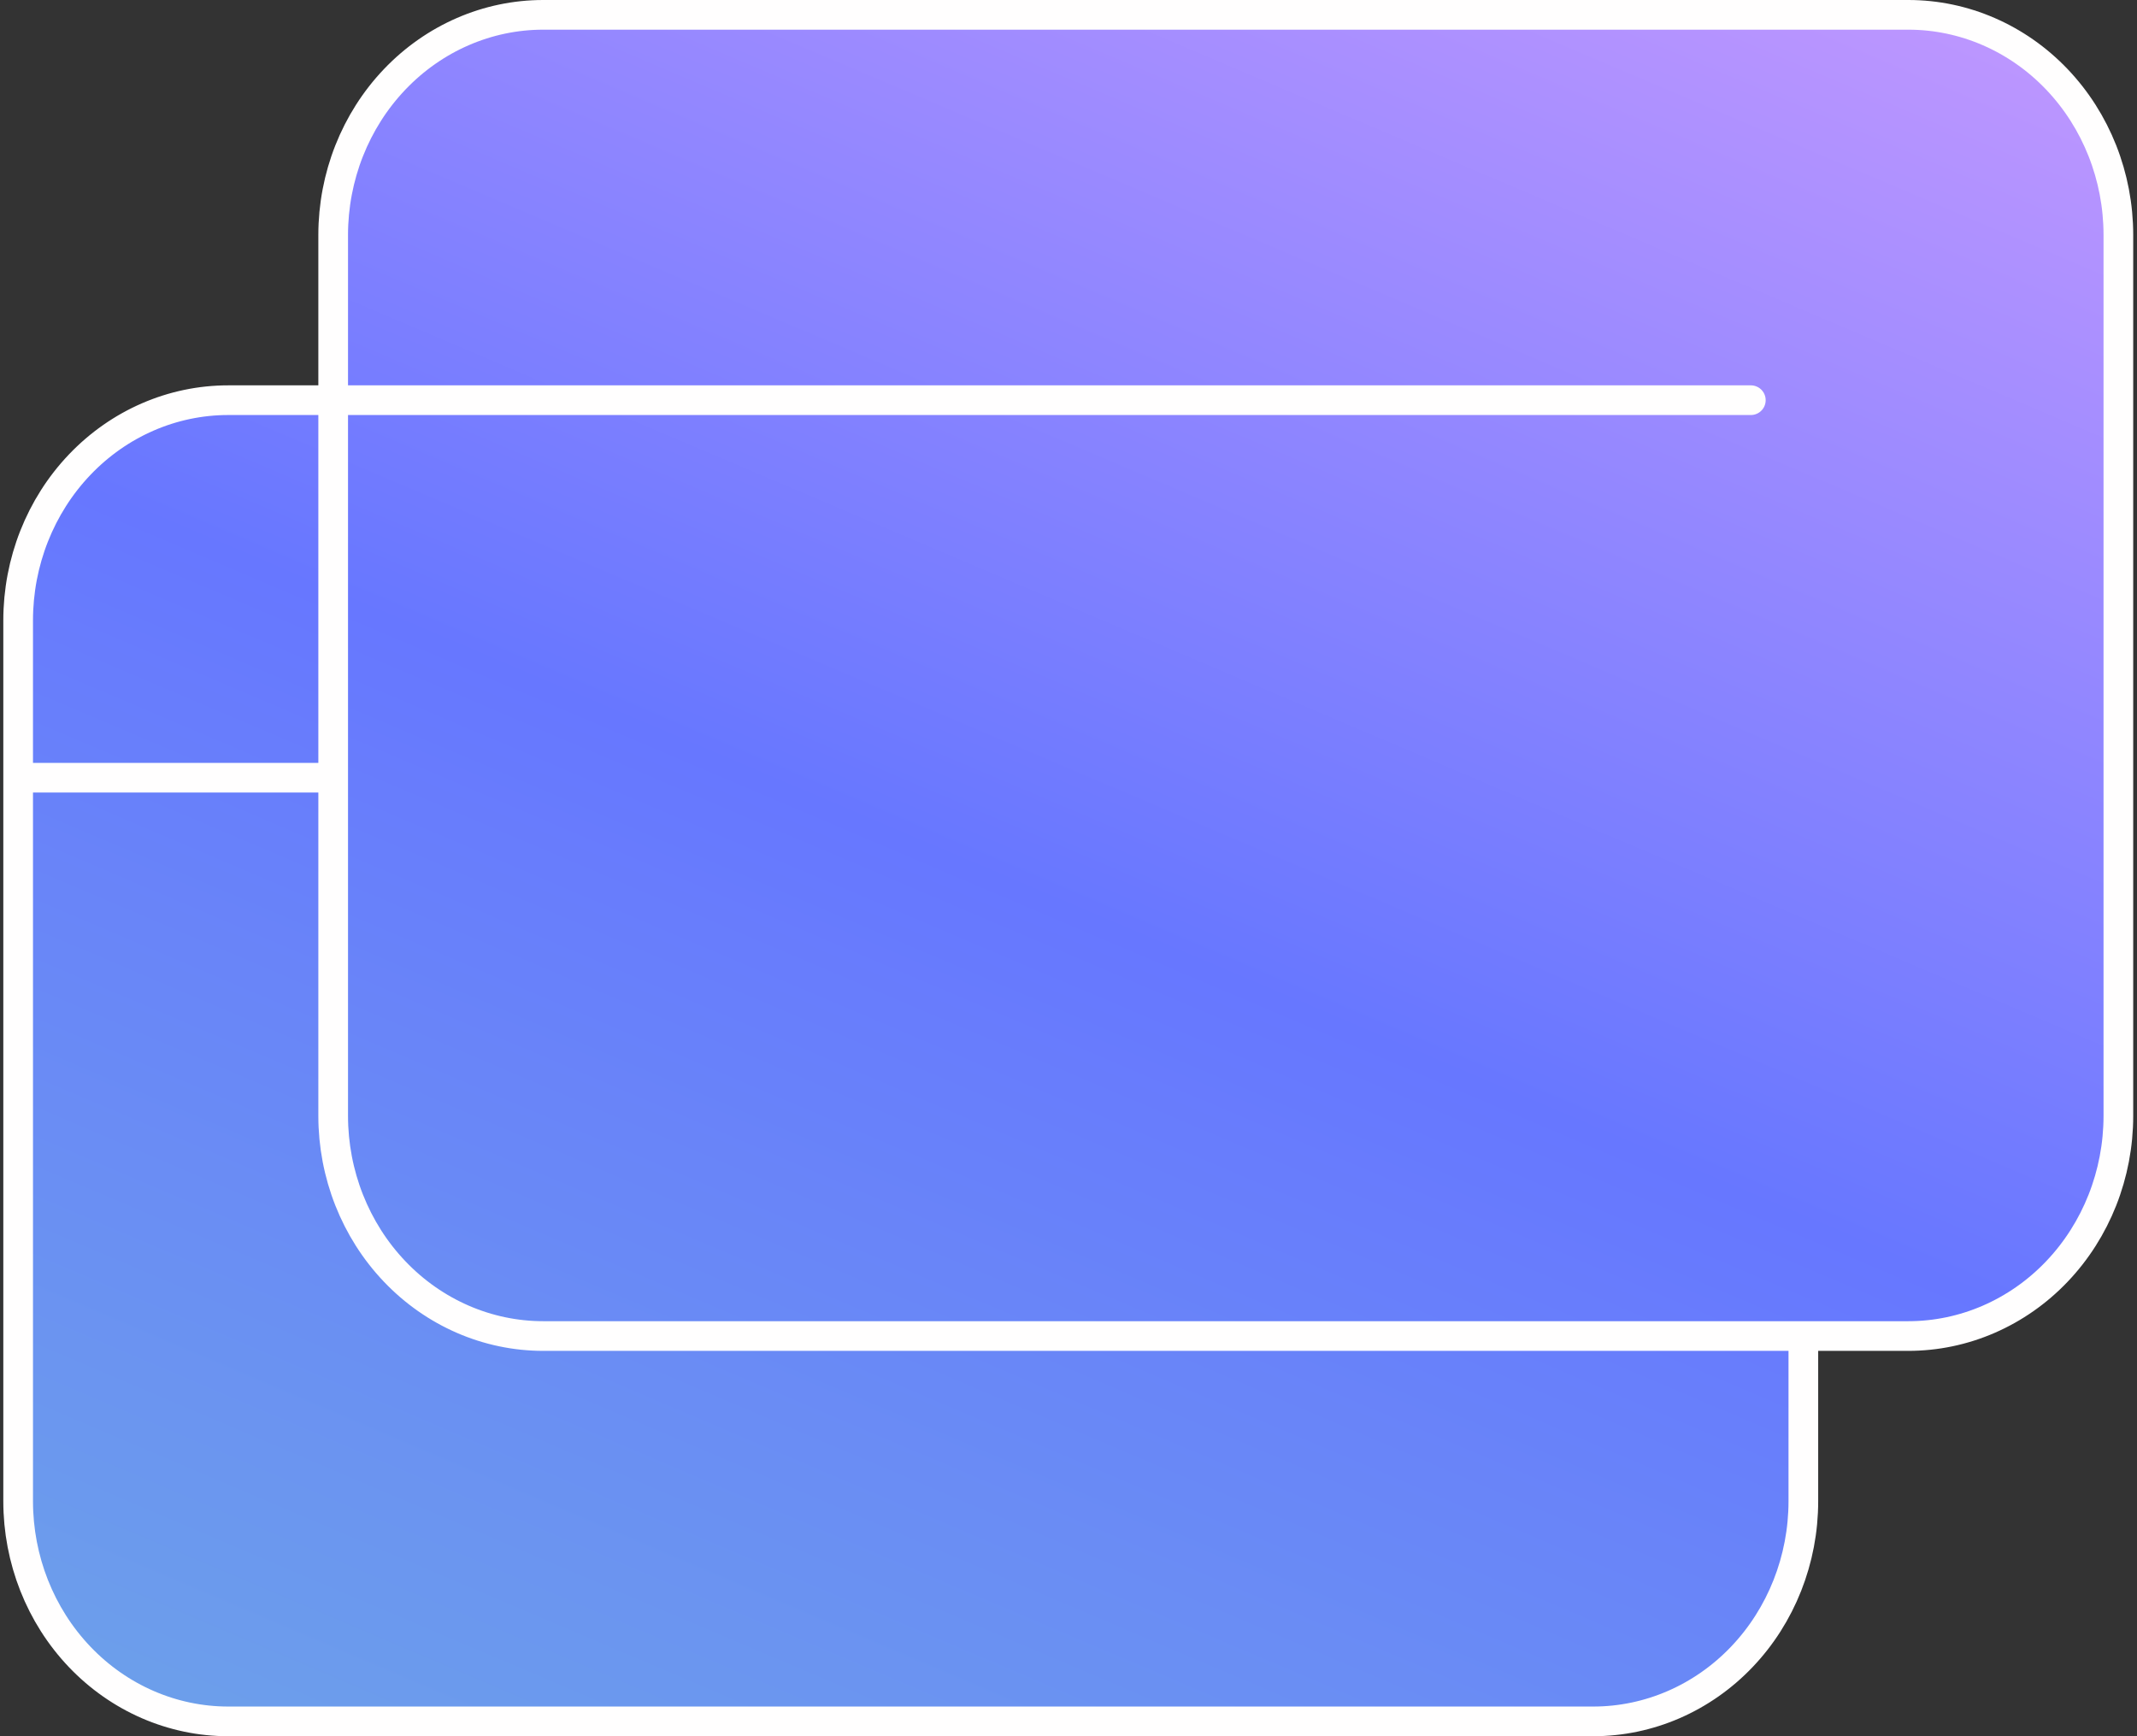 <svg width="288" height="234" viewBox="0 0 288 234" fill="none" xmlns="http://www.w3.org/2000/svg">
<rect x="0" y="0" width="288" height="234" fill="#333333" stroke="none"/>
<path d="M2.446 104.817V202.323C2.446 210.194 5.428 217.742 10.736 223.308C16.044 228.873 23.243 232 30.75 232H214.729C222.236 232 229.435 228.873 234.743 223.308C240.051 217.742 243.034 210.194 243.034 202.323V180.065M2.446 104.817V83.613C2.446 75.742 5.428 68.193 10.736 62.628C16.044 57.062 23.243 53.935 30.75 53.935H44.902M2.446 104.817H44.902H2.446Z" fill="url(#paint0_linear_721_12660)"/>
<path d="M44.902 53.935V150.387C44.902 158.258 47.884 165.807 53.193 171.372C58.501 176.938 65.7 180.065 73.207 180.065H257.186C264.693 180.065 271.892 176.938 277.2 171.372C282.508 165.807 285.49 158.258 285.49 150.387V31.677C285.49 23.806 282.508 16.258 277.2 10.692C271.892 5.127 264.693 2 257.186 2H73.207C65.7 2 58.501 5.127 53.193 10.692C47.884 16.258 44.902 23.806 44.902 31.677V53.935ZM44.902 53.935H235.957H44.902Z" fill="url(#paint1_linear_721_12660)"/>
<path d="M2.446 104.817V83.613C2.446 75.742 5.428 68.193 10.736 62.628C16.044 57.062 23.243 53.935 30.75 53.935H44.902V104.817H2.446Z" fill="url(#paint2_linear_721_12660)"/>
<path d="M2.446 202.323V104.817H44.902V150.387C44.902 158.258 47.884 165.807 53.193 171.372C58.501 176.938 65.7 180.065 73.207 180.065H243.034V202.323C243.034 210.194 240.051 217.742 234.743 223.308C229.435 228.873 222.236 232 214.729 232H30.75C23.243 232 16.044 228.873 10.736 223.308C5.428 217.742 2.446 210.194 2.446 202.323Z" fill="url(#paint3_linear_721_12660)"/>
<path d="M2.446 104.817V202.323C2.446 210.194 5.428 217.742 10.736 223.308C16.044 228.873 23.243 232 30.75 232H214.729C222.236 232 229.435 228.873 234.743 223.308C240.051 217.742 243.034 210.194 243.034 202.323V180.065H73.207M2.446 104.817V83.613C2.446 75.742 5.428 68.193 10.736 62.628C16.044 57.062 23.243 53.935 30.75 53.935H44.902M2.446 104.817H44.902M44.902 53.935V150.387M44.902 53.935V31.677C44.902 23.806 47.884 16.258 53.193 10.692C58.501 5.127 65.7 2 73.207 2H257.186C264.693 2 271.892 5.127 277.2 10.692C282.508 16.258 285.49 23.806 285.49 31.677V150.387C285.49 158.258 282.508 165.807 277.2 171.372C271.892 176.938 264.693 180.065 257.186 180.065H73.207M44.902 53.935H235.957M44.902 53.935V104.817M44.902 104.817V150.387M44.902 150.387C44.902 158.258 47.884 165.807 53.193 171.372C58.501 176.938 65.7 180.065 73.207 180.065" stroke="#FFFEFE" stroke-width="4" stroke-linecap="round" stroke-linejoin="round"/>
<defs>
<linearGradient id="paint0_linear_721_12660" x1="325.251" y1="-46.199" x2="133.145" y2="405.523" gradientUnits="userSpaceOnUse">
<stop stop-color="#E2A4FF"/>
<stop offset="0.461" stop-color="#6777FF"/>
<stop offset="0.932" stop-color="#6FB6DF"/>
</linearGradient>
<linearGradient id="paint1_linear_721_12660" x1="325.251" y1="-46.199" x2="133.145" y2="405.523" gradientUnits="userSpaceOnUse">
<stop stop-color="#E2A4FF"/>
<stop offset="0.461" stop-color="#6777FF"/>
<stop offset="0.932" stop-color="#6FB6DF"/>
</linearGradient>
<linearGradient id="paint2_linear_721_12660" x1="325.251" y1="-46.199" x2="133.145" y2="405.523" gradientUnits="userSpaceOnUse">
<stop stop-color="#E2A4FF"/>
<stop offset="0.461" stop-color="#6777FF"/>
<stop offset="0.932" stop-color="#6FB6DF"/>
</linearGradient>
<linearGradient id="paint3_linear_721_12660" x1="325.251" y1="-46.199" x2="133.145" y2="405.523" gradientUnits="userSpaceOnUse">
<stop stop-color="#E2A4FF"/>
<stop offset="0.461" stop-color="#6777FF"/>
<stop offset="0.932" stop-color="#6FB6DF"/>
</linearGradient>
</defs>
</svg>
